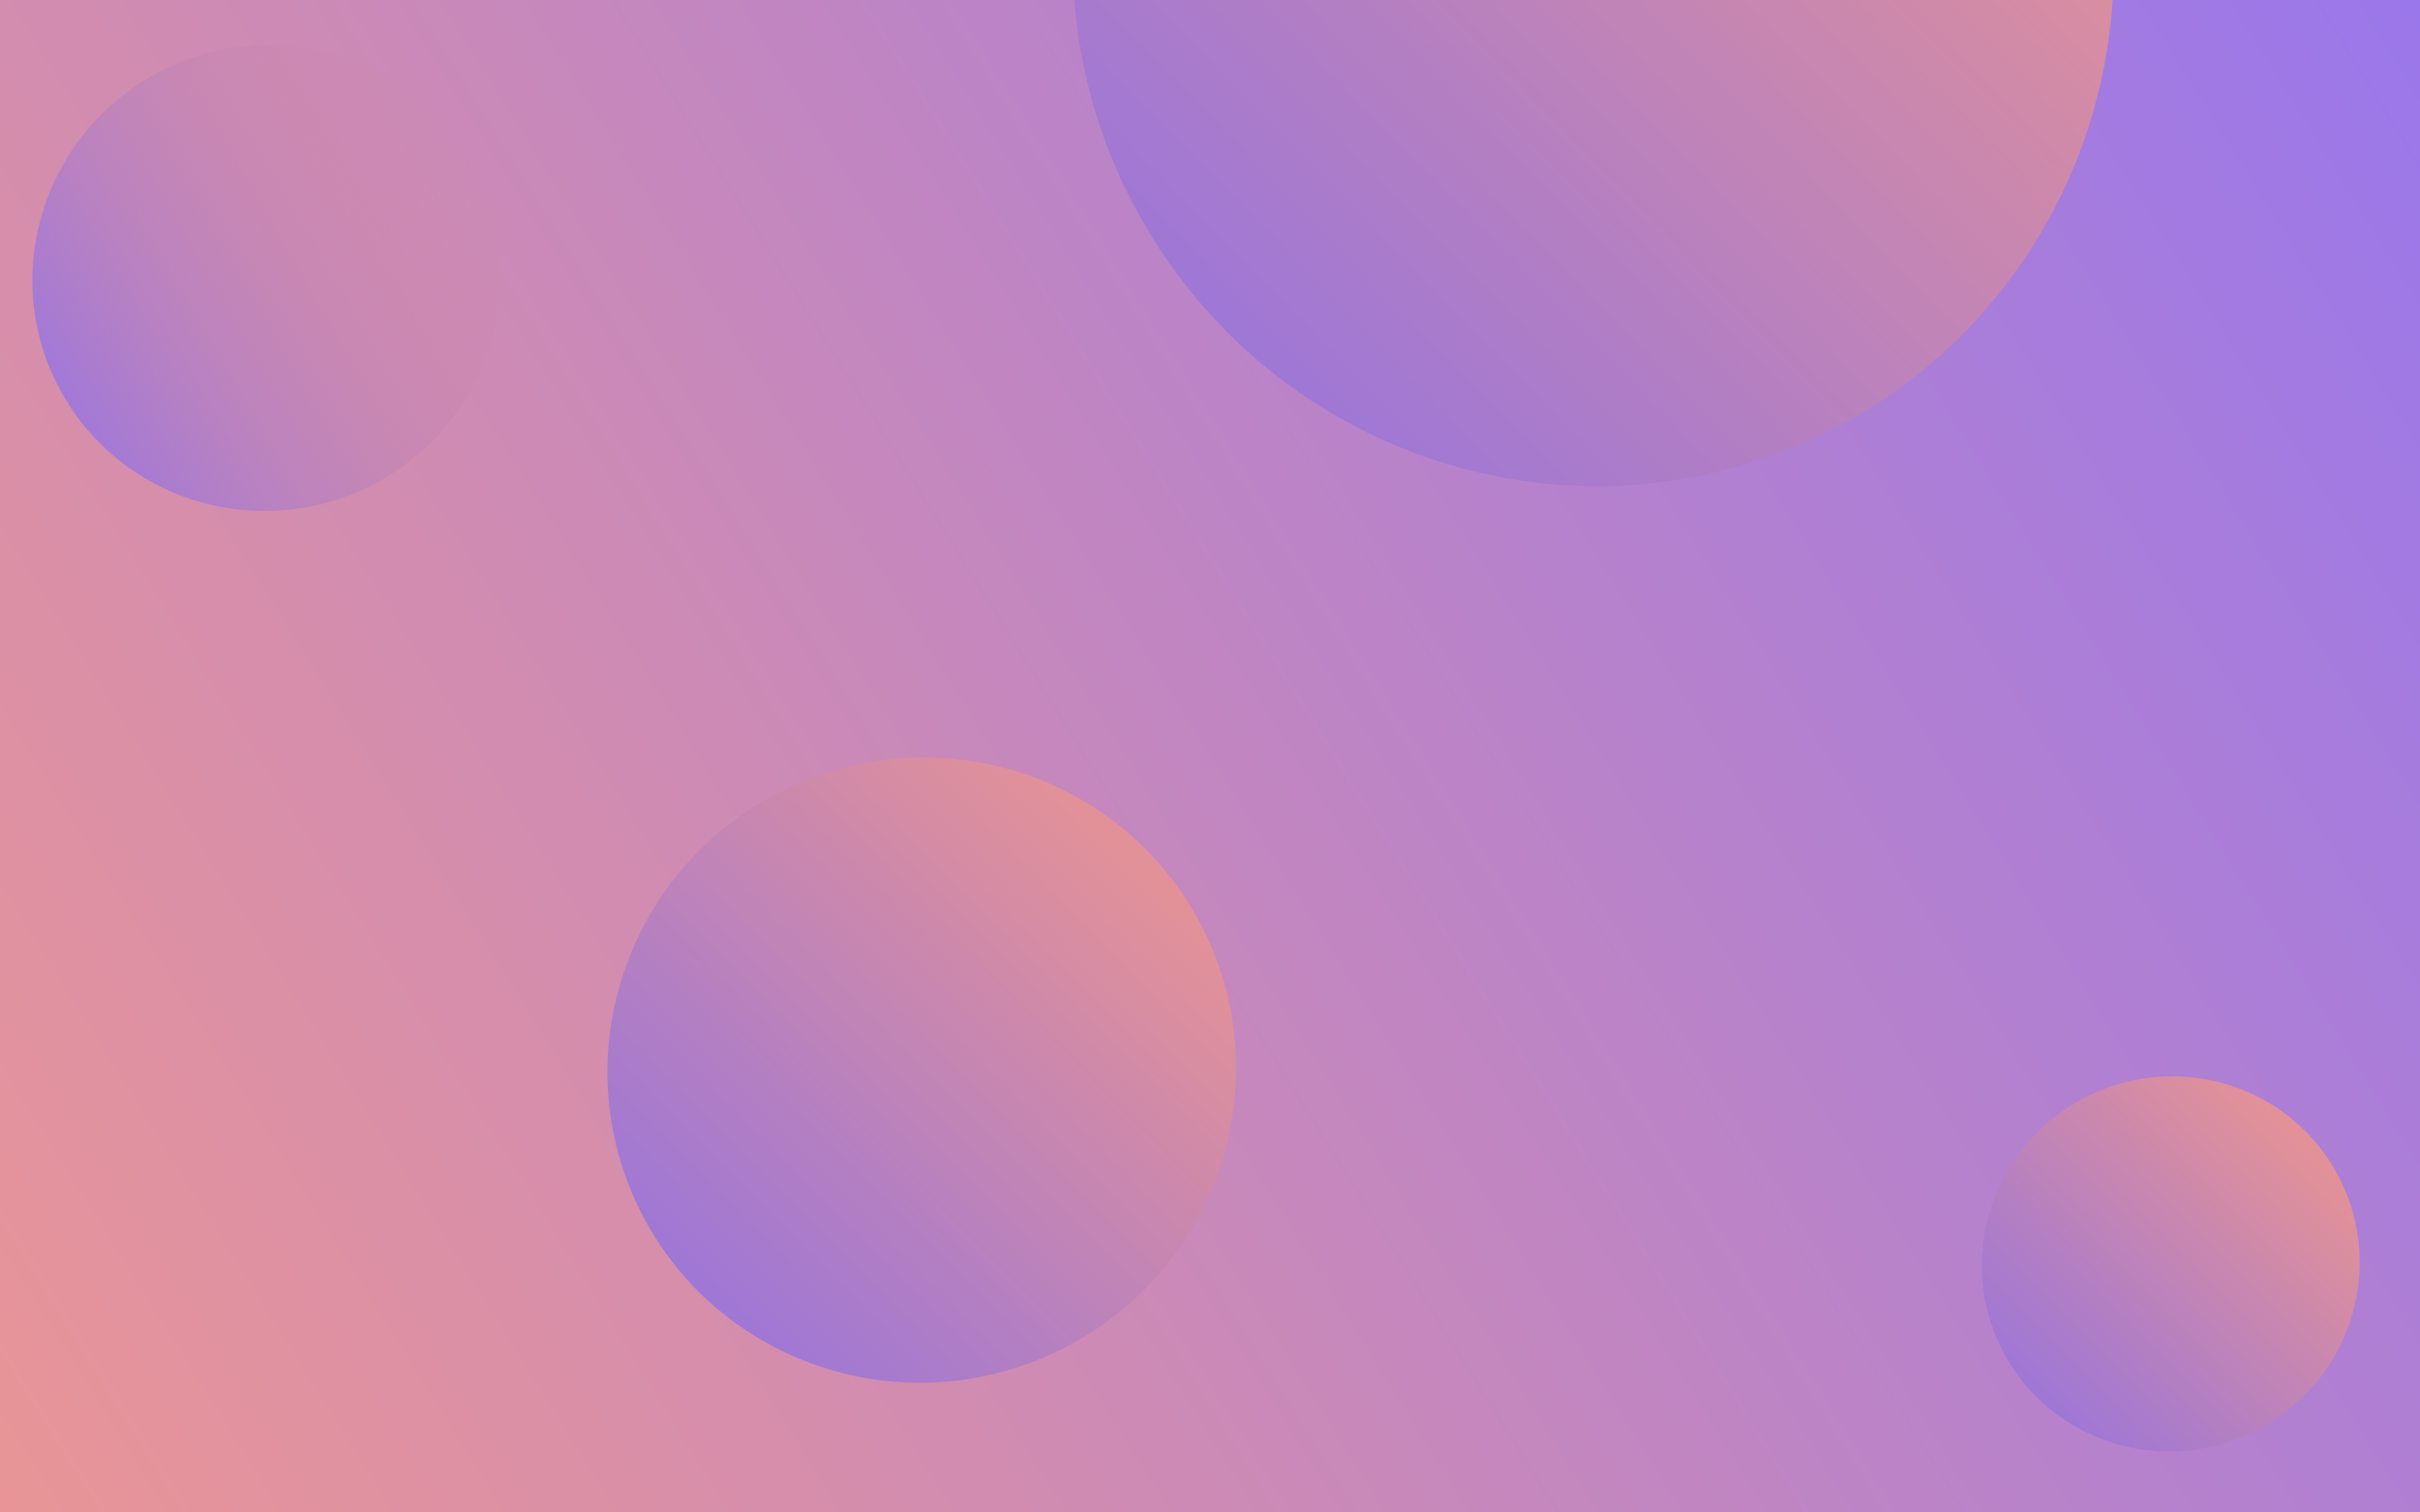 <svg width="1440" height="900" viewBox="0 0 1440 900" fill="none" xmlns="http://www.w3.org/2000/svg">
<g clip-path="url(#clip0_1_125)">
<rect width="1440" height="900" fill="url(#paint0_linear_1_125)"/>
<ellipse cx="158.652" cy="165.435" rx="138.258" ry="139.753" transform="rotate(-120.072 158.652 165.435)" fill="url(#paint1_linear_1_125)"/>
<ellipse cx="1291.7" cy="752.108" rx="111.411" ry="112.616" transform="rotate(-114.528 1291.7 752.108)" fill="url(#paint2_linear_1_125)"/>
<ellipse cx="548.5" cy="636.747" rx="185.761" ry="187.284" transform="rotate(-114.528 548.5 636.747)" fill="url(#paint3_linear_1_125)"/>
<ellipse cx="948" cy="-22.483" rx="312.318" ry="309.252" transform="rotate(-114.528 948 -22.483)" fill="url(#paint4_linear_1_125)"/>
</g>
<defs>
<linearGradient id="paint0_linear_1_125" x1="1440" y1="0" x2="7.10785e-05" y2="900" gradientUnits="userSpaceOnUse">
<stop stop-color="#9A77EA"/>
<stop offset="1" stop-color="#E99597"/>
</linearGradient>
<linearGradient id="paint1_linear_1_125" x1="158.652" y1="25.681" x2="158.652" y2="305.188" gradientUnits="userSpaceOnUse">
<stop stop-color="#A279D8"/>
<stop offset="1" stop-color="#D1899D" stop-opacity="0"/>
</linearGradient>
<linearGradient id="paint2_linear_1_125" x1="1215.31" y1="652.363" x2="1293.17" y2="864.186" gradientUnits="userSpaceOnUse">
<stop stop-color="#9C76D8"/>
<stop offset="1" stop-color="#E29198"/>
</linearGradient>
<linearGradient id="paint3_linear_1_125" x1="421.121" y1="470.867" x2="550.348" y2="823.353" gradientUnits="userSpaceOnUse">
<stop stop-color="#9C76D8"/>
<stop offset="1" stop-color="#E29198"/>
</linearGradient>
<linearGradient id="paint4_linear_1_125" x1="733.839" y1="-296.392" x2="944.295" y2="288.102" gradientUnits="userSpaceOnUse">
<stop stop-color="#9C76D8"/>
<stop offset="1" stop-color="#E29198"/>
</linearGradient>
<clipPath id="clip0_1_125">
<rect width="1440" height="900" fill="white"/>
</clipPath>
</defs>
</svg>
